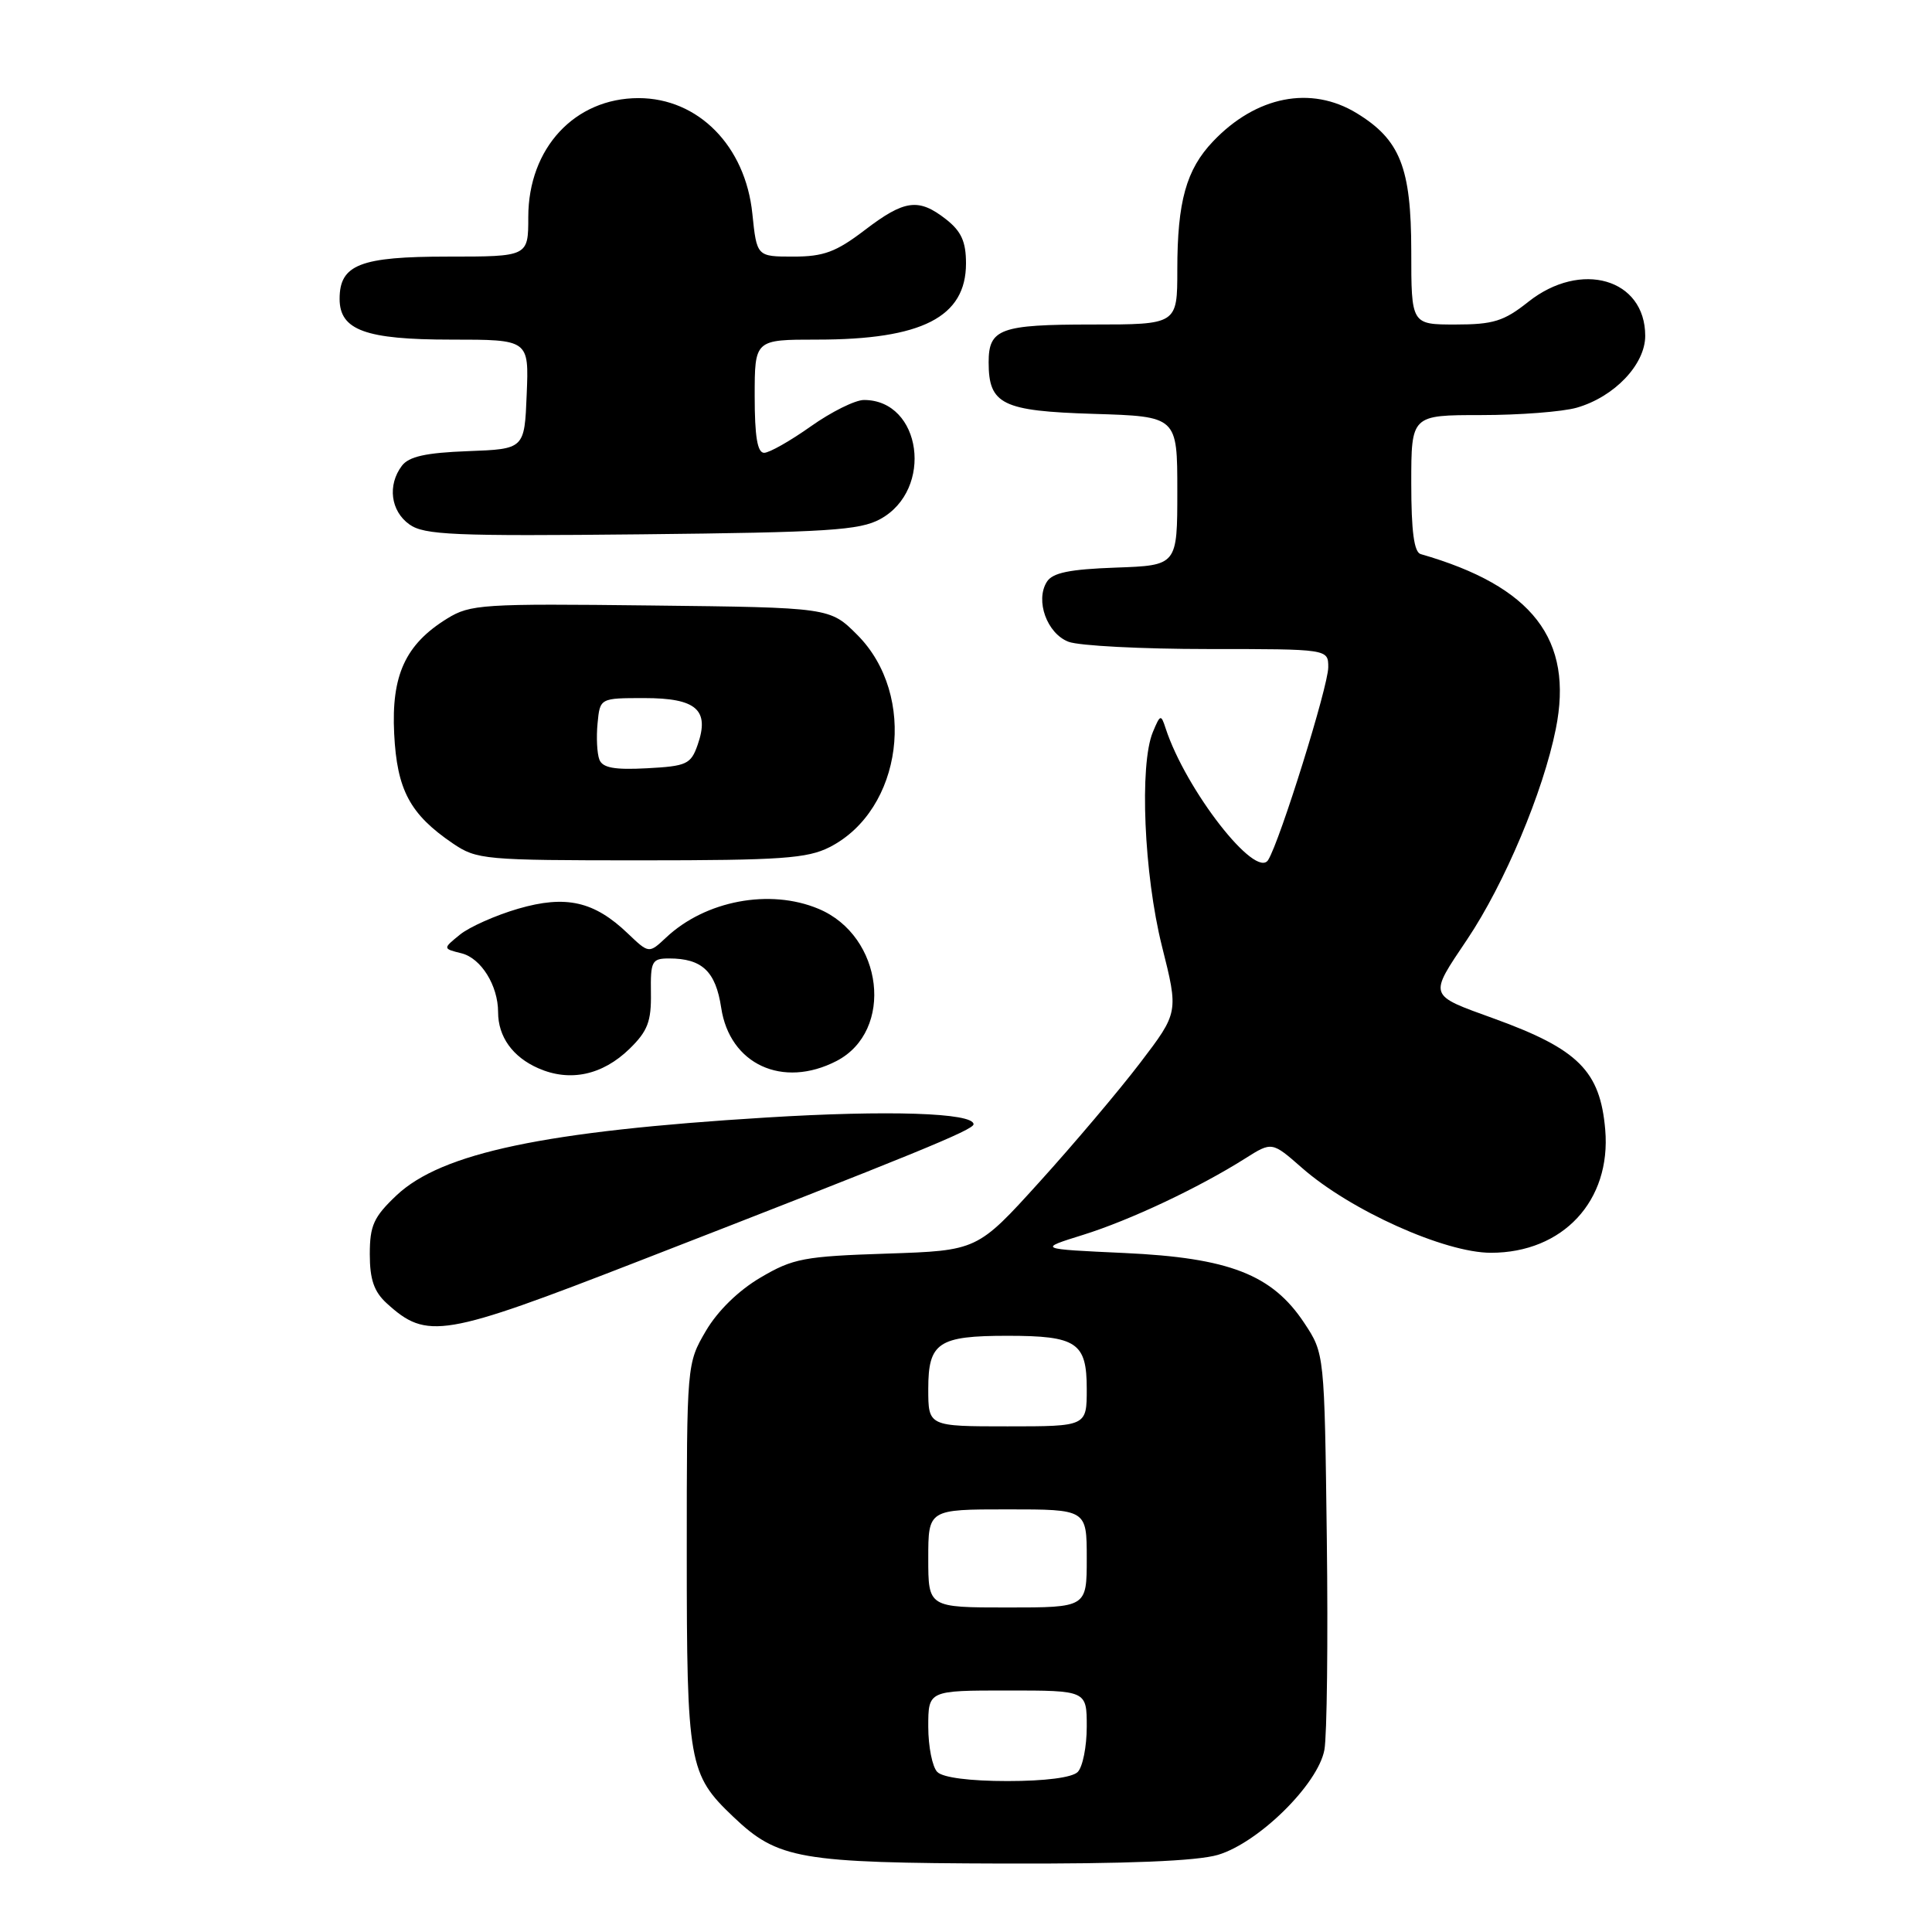 <?xml version="1.0" encoding="UTF-8" standalone="no"?>
<!DOCTYPE svg PUBLIC "-//W3C//DTD SVG 1.1//EN" "http://www.w3.org/Graphics/SVG/1.1/DTD/svg11.dtd" >
<svg xmlns="http://www.w3.org/2000/svg" xmlns:xlink="http://www.w3.org/1999/xlink" version="1.1" viewBox="0 0 256 256">
 <g >
 <path fill="currentColor"
d=" M 161.38 245.78 C 166.78 244.17 174.65 236.42 175.49 231.86 C 175.83 230.01 175.98 217.44 175.81 203.92 C 175.50 179.35 175.50 179.35 172.82 175.30 C 168.57 168.88 162.87 166.67 149.00 166.03 C 137.50 165.50 137.50 165.50 143.50 163.63 C 149.72 161.69 158.82 157.40 164.98 153.51 C 168.54 151.26 168.54 151.26 172.52 154.75 C 178.94 160.39 191.44 166.00 197.55 166.00 C 207.10 166.00 213.51 159.10 212.70 149.68 C 212.03 141.91 209.14 139.02 198.00 134.98 C 189.17 131.78 189.28 132.12 194.42 124.46 C 199.35 117.11 204.48 104.92 206.15 96.60 C 208.54 84.73 203.09 77.68 188.25 73.42 C 187.37 73.17 187.00 70.40 187.00 64.03 C 187.00 55.00 187.00 55.00 196.26 55.00 C 201.35 55.00 207.05 54.56 208.93 54.02 C 213.91 52.59 218.00 48.30 218.00 44.50 C 218.00 36.93 209.48 34.46 202.50 40.00 C 199.28 42.56 197.87 43.00 192.86 43.00 C 187.00 43.00 187.00 43.00 187.00 33.25 C 186.99 22.21 185.53 18.51 179.76 14.99 C 173.70 11.30 166.44 12.73 160.73 18.74 C 157.18 22.47 156.00 26.71 156.00 35.74 C 156.00 43.00 156.00 43.00 144.70 43.00 C 132.53 43.00 131.00 43.56 131.00 48.01 C 131.00 53.59 132.80 54.47 144.92 54.84 C 156.00 55.18 156.00 55.18 156.00 65.05 C 156.00 74.92 156.00 74.92 147.86 75.21 C 141.71 75.43 139.46 75.89 138.71 77.10 C 137.15 79.58 138.73 83.95 141.59 85.04 C 142.99 85.57 151.30 86.00 160.07 86.00 C 176.00 86.00 176.00 86.00 176.00 88.42 C 176.00 90.94 169.61 111.42 168.04 113.95 C 166.40 116.59 157.12 104.67 154.45 96.50 C 153.84 94.62 153.74 94.65 152.76 97.00 C 150.96 101.32 151.58 115.83 153.96 125.36 C 156.17 134.15 156.17 134.15 151.08 140.83 C 148.28 144.50 142.28 151.60 137.74 156.61 C 129.50 165.71 129.50 165.71 117.50 166.11 C 106.56 166.47 105.08 166.74 100.78 169.28 C 97.86 170.99 95.09 173.70 93.53 176.36 C 91.01 180.67 91.00 180.73 91.00 205.87 C 91.00 233.68 91.25 235.11 97.15 240.72 C 103.08 246.37 105.88 246.85 132.88 246.93 C 149.38 246.98 158.60 246.60 161.38 245.78 Z  M 84.63 167.11 C 121.21 152.90 129.00 149.71 129.00 148.97 C 129.00 147.45 117.64 147.08 101.50 148.08 C 72.16 149.88 58.52 152.76 52.54 158.39 C 49.52 161.25 49.00 162.38 49.00 166.19 C 49.00 169.54 49.56 171.16 51.25 172.70 C 56.58 177.55 58.68 177.20 84.63 167.11 Z  M 83.41 138.98 C 85.82 136.63 86.31 135.35 86.25 131.57 C 86.19 127.36 86.37 127.00 88.66 127.00 C 93.03 127.00 94.83 128.71 95.56 133.52 C 96.68 141.03 103.70 144.27 110.84 140.59 C 118.54 136.60 117.06 124.01 108.45 120.42 C 102.00 117.72 93.47 119.33 88.26 124.23 C 85.99 126.36 85.99 126.36 83.21 123.71 C 78.74 119.42 74.99 118.57 68.66 120.41 C 65.68 121.28 62.21 122.82 60.95 123.84 C 58.66 125.70 58.66 125.70 61.16 126.32 C 63.75 126.97 66.00 130.60 66.00 134.11 C 66.00 137.37 67.93 140.06 71.33 141.55 C 75.51 143.39 79.82 142.47 83.41 138.98 Z  M 109.93 112.25 C 119.61 107.31 121.59 92.13 113.59 84.12 C 109.97 80.50 109.97 80.50 86.24 80.23 C 63.92 79.97 62.31 80.07 59.24 81.97 C 53.72 85.38 51.84 89.47 52.23 97.22 C 52.60 104.67 54.32 107.89 59.99 111.75 C 63.17 113.91 64.14 114.00 84.90 114.00 C 103.49 114.00 106.98 113.75 109.93 112.25 Z  M 116.64 68.78 C 123.76 64.89 122.13 53.00 114.48 53.00 C 113.31 53.00 110.14 54.58 107.43 56.50 C 104.72 58.42 101.94 60.00 101.25 60.00 C 100.36 60.00 100.00 57.84 100.00 52.50 C 100.00 45.00 100.00 45.00 108.26 45.00 C 122.17 45.00 128.00 42.02 128.00 34.90 C 128.00 32.03 127.38 30.65 125.37 29.07 C 121.72 26.21 119.87 26.45 114.57 30.50 C 110.78 33.39 109.14 34.00 105.13 34.00 C 100.28 34.00 100.28 34.00 99.69 28.31 C 98.77 19.34 92.52 13.00 84.60 13.00 C 76.15 13.01 70.01 19.63 70.00 28.75 C 70.00 34.00 70.00 34.00 59.33 34.00 C 47.72 34.00 45.00 35.06 45.00 39.60 C 45.00 43.75 48.43 45.00 59.77 45.00 C 70.09 45.00 70.09 45.00 69.79 52.25 C 69.50 59.50 69.50 59.50 62.00 59.78 C 56.42 59.99 54.18 60.49 53.25 61.72 C 51.32 64.28 51.76 67.72 54.25 69.49 C 56.21 70.89 60.13 71.06 85.00 70.80 C 109.70 70.54 113.92 70.27 116.64 68.78 Z  M 124.20 234.80 C 123.54 234.14 123.00 231.44 123.00 228.80 C 123.00 224.00 123.00 224.00 133.50 224.00 C 144.00 224.00 144.00 224.00 144.00 228.80 C 144.00 231.44 143.46 234.14 142.80 234.80 C 142.06 235.54 138.47 236.00 133.50 236.00 C 128.53 236.00 124.94 235.54 124.20 234.80 Z  M 123.00 206.50 C 123.00 200.00 123.00 200.00 133.50 200.00 C 144.00 200.00 144.00 200.00 144.00 206.50 C 144.00 213.00 144.00 213.00 133.50 213.00 C 123.00 213.00 123.00 213.00 123.00 206.50 Z  M 123.00 184.04 C 123.00 177.89 124.32 177.00 133.50 177.00 C 142.68 177.00 144.00 177.89 144.00 184.04 C 144.00 189.00 144.00 189.00 133.50 189.00 C 123.00 189.00 123.00 189.00 123.00 184.04 Z  M 79.42 100.65 C 79.11 99.85 79.00 97.69 79.18 95.85 C 79.50 92.50 79.50 92.50 85.39 92.50 C 92.28 92.50 94.06 94.06 92.44 98.70 C 91.54 101.27 90.99 101.52 85.72 101.80 C 81.41 102.03 79.84 101.74 79.42 100.65 Z "/>
</g>
</svg>